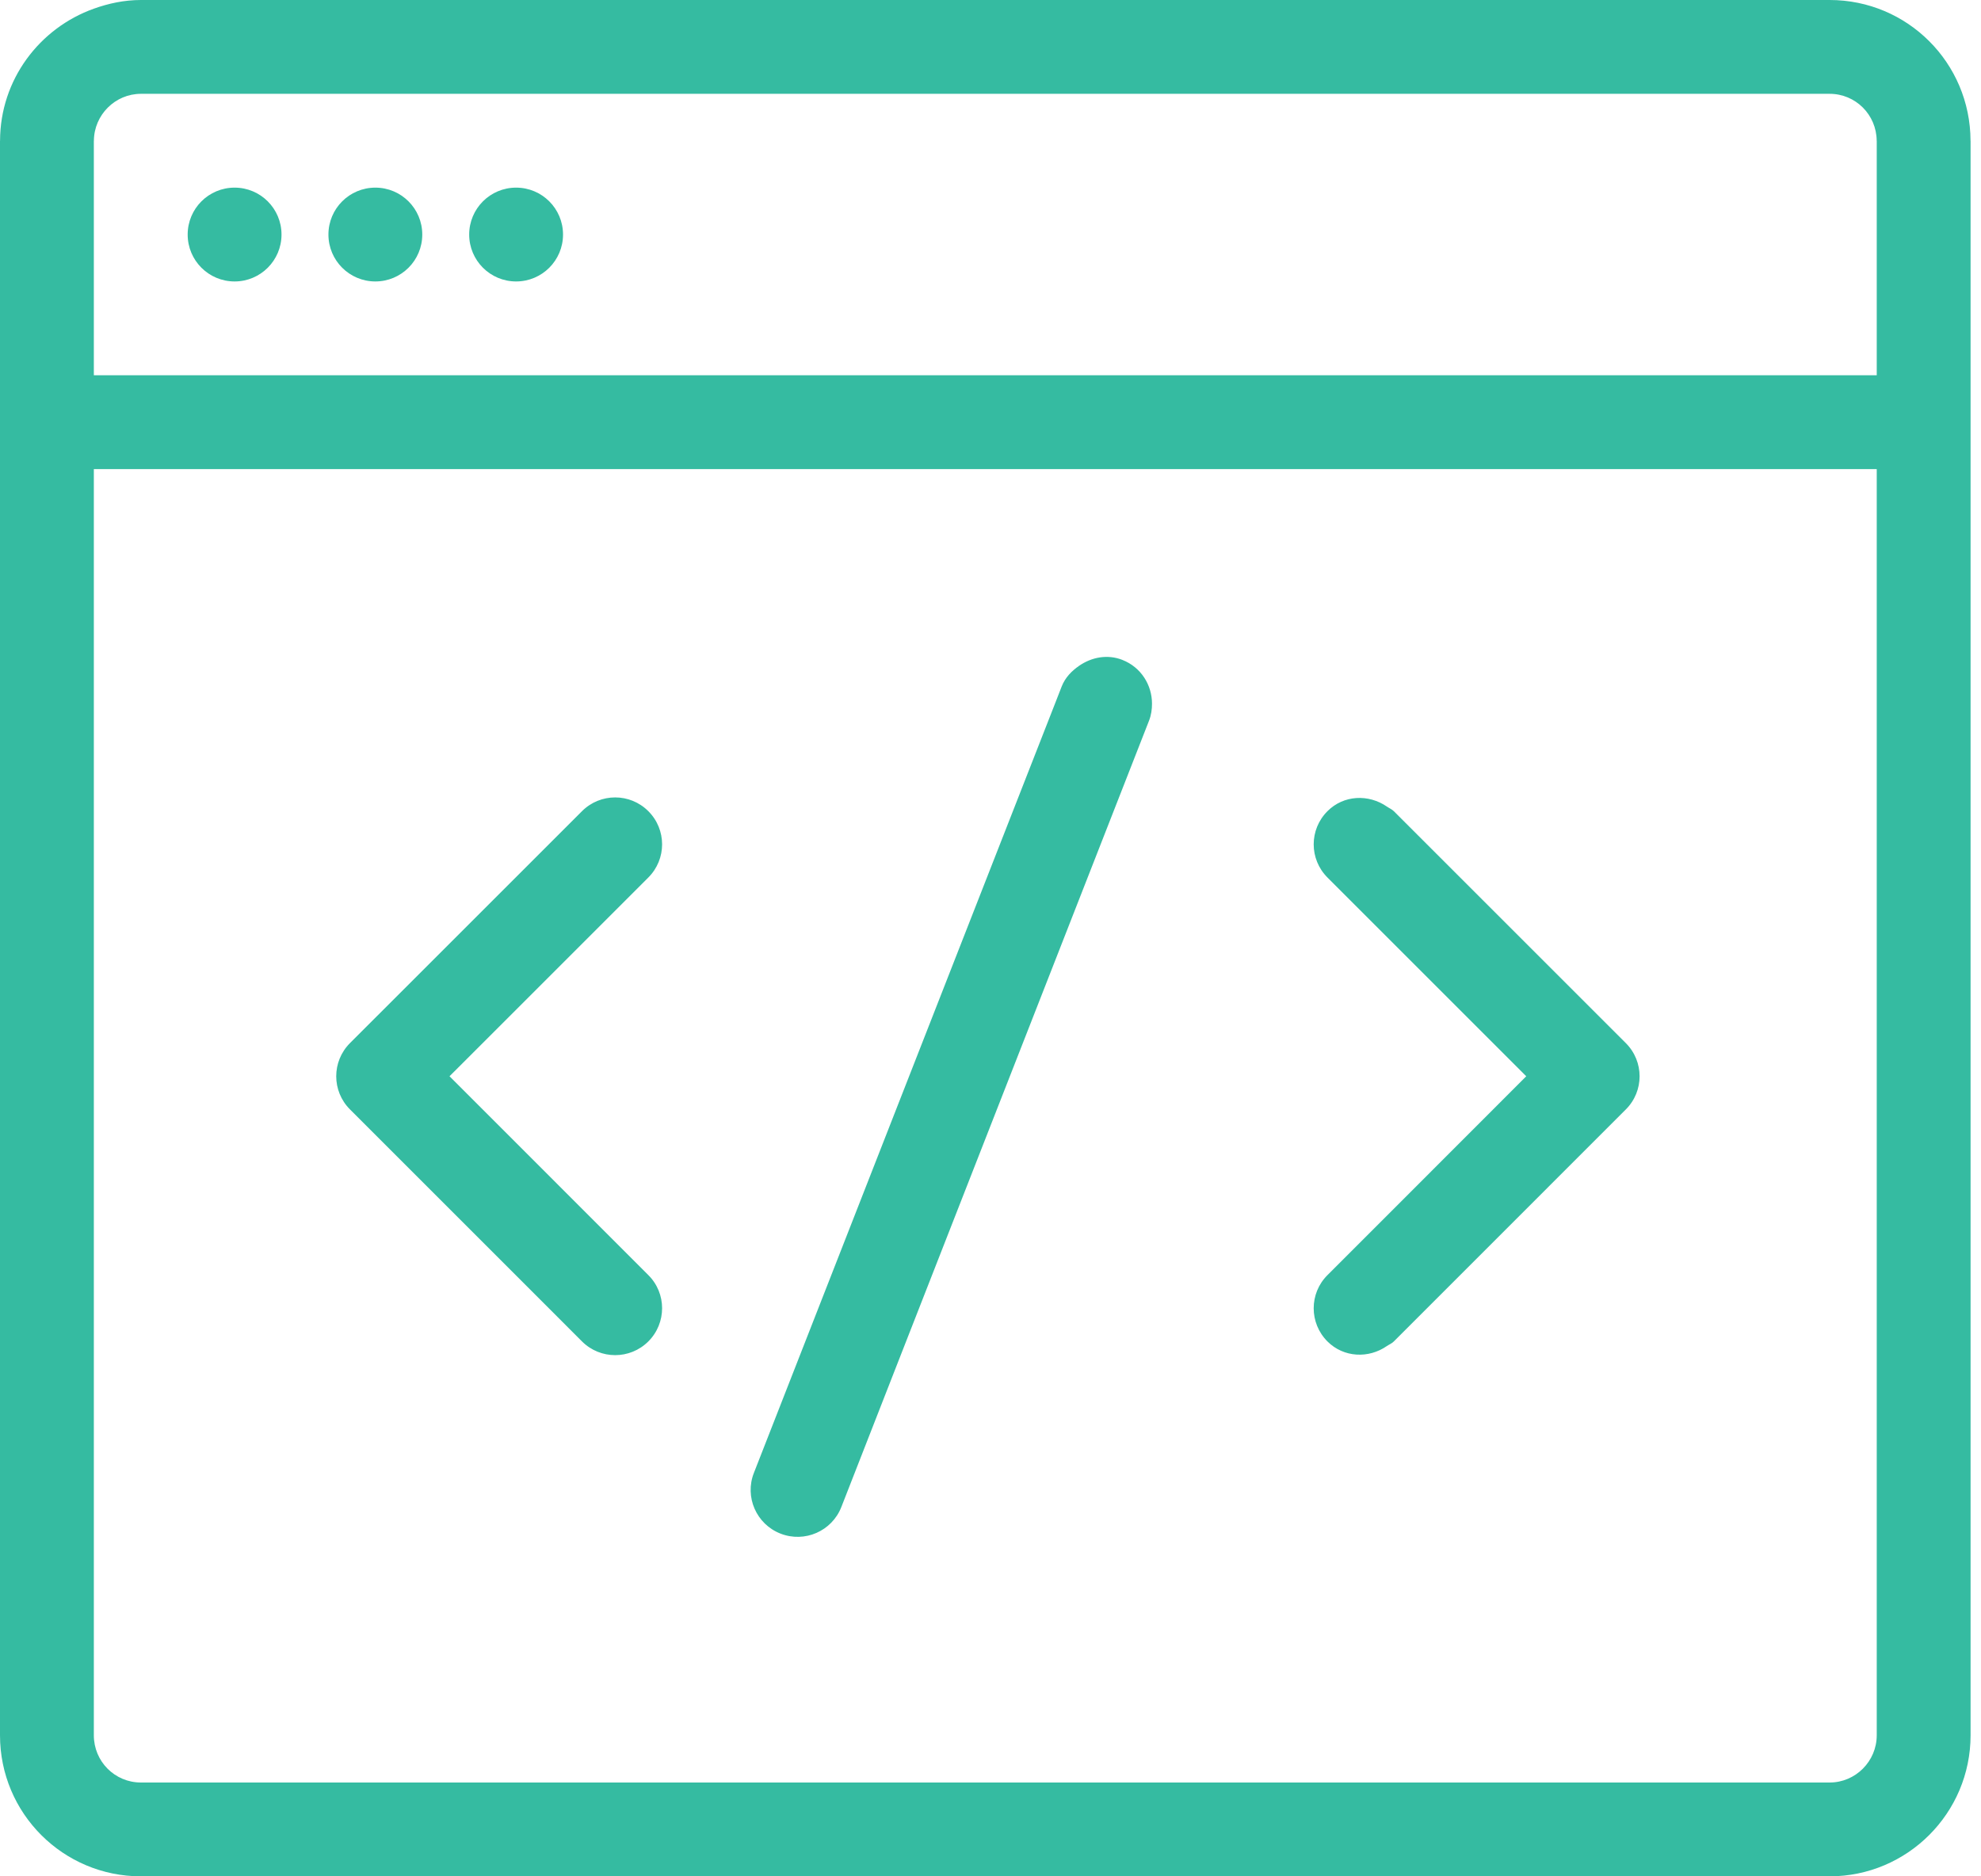 <svg height="72" viewBox="0 0 76 72" width="76" xmlns="http://www.w3.org/2000/svg"><path d="m72 66.587c0 .999-.815 1.813-1.807 1.813h-64.786c-1.001 0-1.807-.806-1.807-1.813v-39.587-7.2-1.8h5.4 10.8 5.4 5.4 22.608 18.792v9zm-66.593-62.987h3.593 10.8 5.4 5.4 39.593c.995 0 1.798.801 1.805 1.8 0 .004.002.007.002.013v8.987h-41.4-5.4-5.4-10.8-5.4v-8.987c0-.005.002-.009.002-.013.007-.992.817-1.8 1.805-1.8zm70.191 1.8c0 .004.002.009.002.013v21.587 39.587c0 2.99-2.43 5.413-5.407 5.413h-64.786c-2.986 0-5.407-2.417-5.407-5.413v-39.587-7.2-14.387c0-.004.002-.009.002-.013.005-2.345 1.514-4.322 3.598-5.067.567-.203 1.17-.333 1.807-.333h3.593 10.8 5.4 5.4 39.593c2.983 0 5.398 2.41 5.405 5.4zm-66.598 5.4c.995 0 1.8-.805 1.8-1.8s-.805-1.8-1.8-1.8-1.8.805-1.8 1.8.805 1.8 1.8 1.8zm5.4 0c.995 0 1.8-.805 1.8-1.8s-.805-1.8-1.8-1.8-1.8.805-1.8 1.8.805 1.8 1.8 1.8zm5.4 0c.995 0 1.8-.805 1.8-1.8s-.805-1.8-1.8-1.8-1.8.805-1.8 1.8.805 1.8 1.8 1.8zm33.673 20.327c-.079-.077-.178-.115-.265-.176-.702-.484-1.656-.45-2.281.176-.704.704-.704 1.841 0 2.545l2.281 2.281 5.346 5.346-5.346 5.35-2.281 2.281c-.704.7-.704 1.841 0 2.545.625.623 1.579.662 2.281.175.086-.059.185-.095.265-.175l8.901-8.903c.704-.702.704-1.841 0-2.545zm-10.41-5.804c-.58-.227-1.186-.104-1.663.225-.284.196-.535.45-.67.796l-.256.657-6.075 15.52-5.476 13.997c-.364.925.094 1.969 1.021 2.331s1.971-.095 2.333-1.019l2.122-5.429 7-17.89 2.682-6.854c.085-.216.115-.437.115-.655 0-.72-.423-1.4-1.134-1.678zm-18.19 8.349c.704-.704.704-1.841 0-2.545s-1.841-.704-2.545 0l-2.527 2.527-6.374 6.372c-.704.704-.704 1.843 0 2.545l6.374 6.374 2.527 2.529c.704.702 1.841.702 2.545 0 .704-.704.704-1.845 0-2.545l-5.072-5.074-2.556-2.556 2.556-2.554z" fill="#35bba1" fill-rule="evenodd"/></svg>